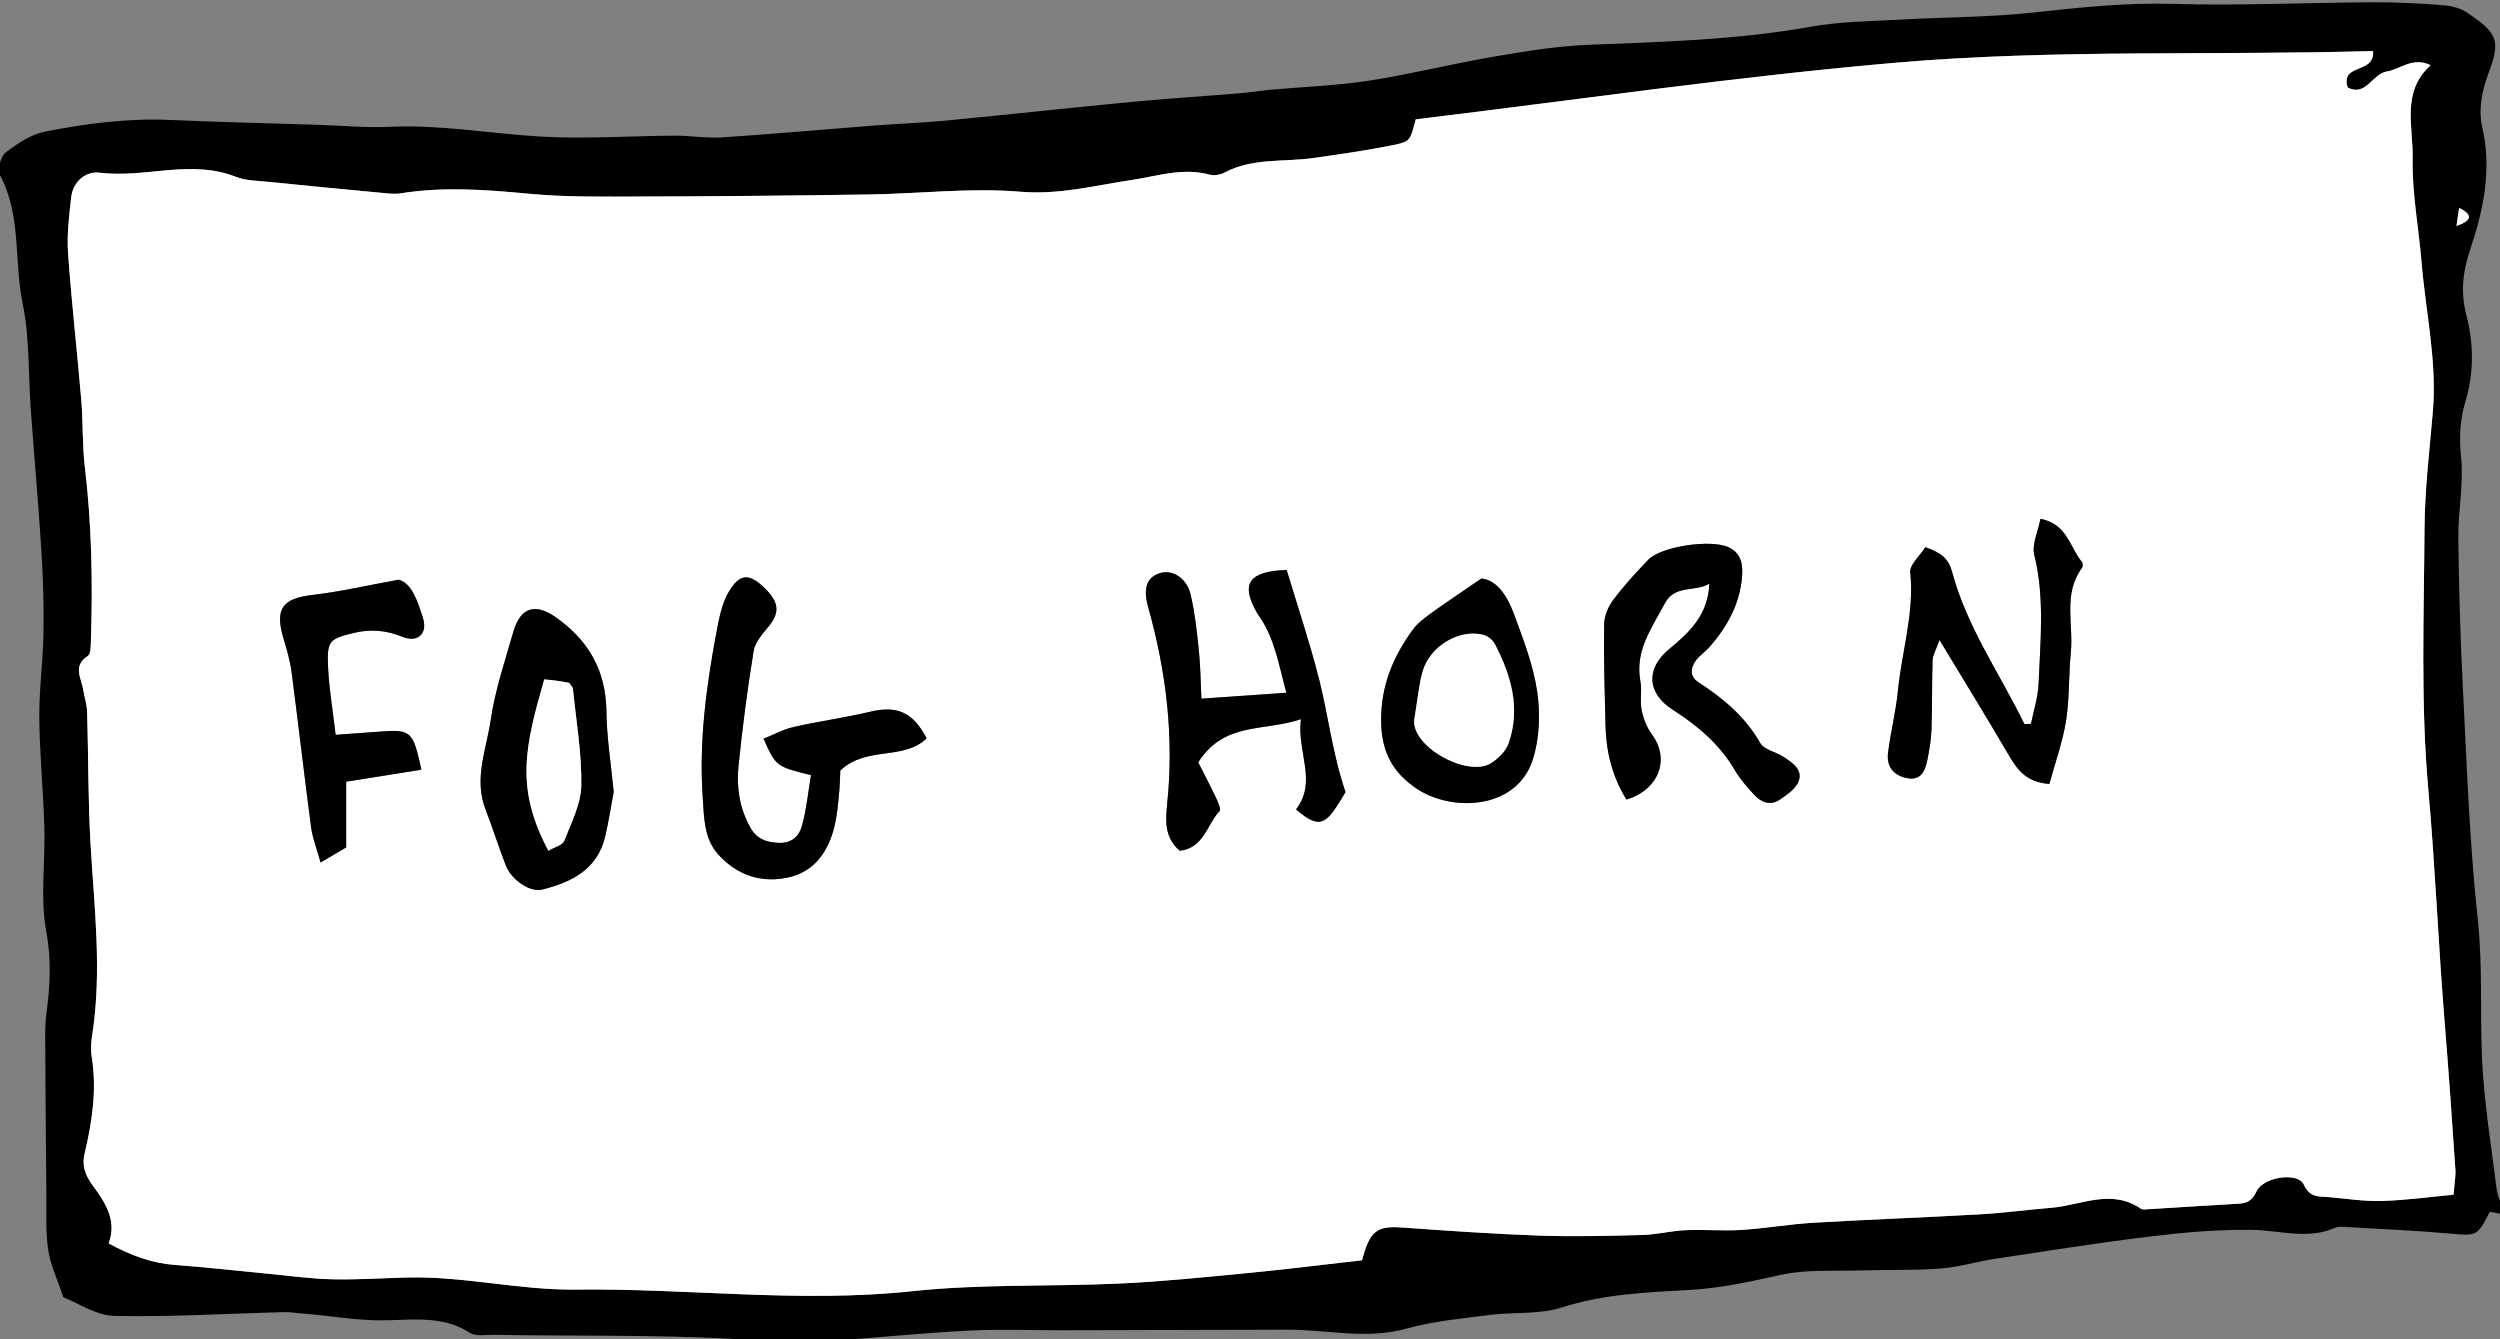 <svg width="196" height="105" viewBox="0 0 196 105" xmlns="http://www.w3.org/2000/svg" xmlns:sketch="http://www.bohemiancoding.com/sketch/ns"><rect x="0" y="0" width="196" height="105" fill="#808080" stroke="none"/><title>fog-horn-hover</title><desc>Created with Sketch.</desc><g sketch:type="MSLayerGroup" fill="none"><path d="M196.422 95.225l-1.225-.213c-1.001 1.944-.996 1.887-3.266 1.688-2.618-.228-5.244-.341-7.869-.496-.326-.019-.699-.074-.978.05-2.189.966-4.386.19-6.589.165-2.616-.029-5.248.197-7.848.511-4.07.492-8.122 1.138-12.176 1.75-1.459.219-2.895.664-4.359.774-2.121.159-4.258.083-6.387.151-2.036.062-4.132-.091-6.094.343-2.399.532-4.753 1.053-7.227 1.187-3.348.184-6.701.321-9.979 1.374-1.754.563-3.749.341-5.62.581-2.195.281-4.427.486-6.546 1.076-3.134.873-6.206.074-9.305.081-5.847.008-11.696.031-17.542.046-2.513.006-5.03-.099-7.534.031-3.681.192-7.351.569-11.029.832-1.228.089-2.476.197-3.695.085-7.456-.683-14.931-.449-22.397-.592-.658-.01-1.463.147-1.945-.168-2.193-1.425-4.714-.956-6.992-.964-2.078-.008-4.058-.389-6.086-.534-.487-.033-.976-.126-1.461-.114-4.434.116-8.871.393-13.299.298-1.442-.031-2.864-1.02-4.009-1.46-.475-1.434-1.017-2.551-1.19-3.725-.21-1.431-.126-2.91-.14-4.369-.039-3.837-.068-7.674-.085-11.511-.006-.906-.027-1.822.095-2.714.287-2.122.39-4.154-.017-6.346-.487-2.631-.072-5.422-.149-8.142-.08-2.871-.369-5.738-.398-8.609-.021-2.205.291-4.41.328-6.619.035-2.139-.025-4.286-.159-6.421-.231-3.696-.563-7.387-.833-11.081-.204-2.793-.08-5.651-.64-8.369-.687-3.33-.087-6.884-1.766-10.053-.225-.422.027-1.473.415-1.773.926-.718 2.009-1.444 3.128-1.663 3.214-.629 6.468-1.053 9.773-.908 3.858.17 7.718.259 11.576.381 1.89.06 3.786.242 5.669.157 3.951-.182 7.829.527 11.743.761 3.52.211 7.068-.05 10.604-.066 1.221-.006 2.451.215 3.664.137 3.99-.263 7.972-.625 11.96-.933 1.859-.143 3.726-.205 5.583-.383 4.896-.472 9.785-1.007 14.683-1.475 2.781-.265 5.57-.436 8.353-.666.815-.068 1.626-.205 2.441-.279 2.585-.234 5.195-.321 7.757-.716 3.231-.499 6.412-1.307 9.635-1.86 2.494-.426 5.015-.846 7.536-.947 5.826-.232 11.644-.383 17.412-1.417 2.331-.418 4.741-.428 7.118-.563 3.431-.197 6.882-.176 10.293-.546 3.658-.397 7.279-.794 10.986-.685 5.242.155 10.497-.099 15.748-.126 1.836-.008 3.676.093 5.506.234.635.05 1.337.24 1.855.594 2.274 1.551 2.649 2.098 1.673 4.675-.555 1.467-.831 2.894-.501 4.344.757 3.322.068 6.489-.968 9.571-.58 1.725-.747 3.334-.297 5.072.584 2.263.621 4.511-.064 6.799-.413 1.38-.512 2.803-.347 4.327.227 2.102-.237 4.269-.212 6.406.047 4.032.167 8.065.375 12.091.303 5.92.51 11.859 1.147 17.746.394 3.639.179 7.244.334 10.86.149 3.448.716 6.882 1.149 10.316.076.616.4 1.202.685 2.015zm-4.064-1.558c.068-.879.182-1.442.142-1.996-.26-3.852-.526-7.705-.842-11.555-.495-6.067-.734-12.149-1.279-18.222-.611-6.793-.338-13.675-.297-20.518.021-3.035.394-6.069.652-9.1.34-3.972-.569-7.844-.889-11.762-.223-2.71-.755-5.418-.693-8.117.054-2.46-.916-5.19 1.413-7.29-1.448-.672-2.364.325-3.416.49-1.172.184-1.665 2.021-3.095 1.256-.586-1.93 2.16-1.022 1.991-2.855-12.508.366-25.038-.159-37.49.923-12.568 1.092-25.073 2.927-37.563 4.433-.427 1.638-.406 1.74-1.737 2.013-2.084.424-4.192.724-6.299 1.02-2.327.329-4.762-.027-6.963 1.146-.334.18-.827.248-1.188.151-2.084-.563-4.068.124-6.076.424-2.897.432-5.684 1.177-8.737.921-3.905-.327-7.875.155-11.819.215-5.933.091-11.869.147-17.804.161-2.965.008-5.946.062-8.89-.217-3.367-.316-6.705-.575-10.066-.031-.475.077-.978.008-1.465-.037-2.942-.277-5.884-.556-8.824-.858-.895-.091-1.846-.091-2.663-.412-3.522-1.384-7.107.134-10.654-.312-1.062-.134-2.08.67-2.224 1.93-.165 1.454-.347 2.935-.246 4.385.272 3.856.714 7.699 1.04 11.551.144 1.719.068 3.459.272 5.169.545 4.555.629 9.12.477 13.698-.012.399-.01 1.003-.246 1.156-1.209.786-.493 1.75-.353 2.66.089.567.287 1.125.303 1.692.103 3.444.07 6.892.266 10.33.287 5 .914 9.989.138 15.001-.087.561-.138 1.156-.047 1.709.421 2.584.045 5.095-.551 7.6-.217.912-.004 1.642.609 2.484.945 1.295 1.962 2.724 1.273 4.578 1.721.933 3.371 1.556 5.215 1.69 2.375.174 4.739.445 7.109.67 1.716.161 3.433.408 5.152.451 1.974.05 3.955-.089 5.931-.139 4.436-.114 8.795 1.003 13.206.947 8.797-.11 17.569 1.069 26.395.126 5.387-.575 10.854-.35 16.278-.6 3.322-.155 6.635-.494 9.944-.815 3.022-.292 6.039-.67 9.034-1.007.613-2.315 1.166-2.712 3.124-2.571 3.584.254 7.171.509 10.763.635 2.692.095 5.393.025 8.087-.048 1.131-.029 2.253-.327 3.386-.376 1.454-.066 2.919.074 4.372-.019 1.884-.118 3.755-.451 5.638-.563 4.349-.256 8.702-.412 13.051-.66 1.873-.105 3.736-.36 5.605-.513 2.346-.19 4.706-1.531 7.039.074.118.081.324.052.487.043 2.375-.145 4.751-.302 7.126-.436.704-.039 1.106-.219 1.461-.987.522-1.121 3.231-1.512 3.687-.527.497 1.074 1.184.925 1.95.993 1.386.124 2.781.343 4.165.304 1.859-.052 3.714-.31 5.634-.488zm.231-75.949c1.19-.422 1.318-.873.206-1.419l-.206 1.419z" fill="#000" sketch:type="MSShapeGroup"/><path d="M192.358 93.668c-1.921.178-3.775.436-5.634.488-1.384.039-2.779-.18-4.165-.304-.765-.068-1.452.081-1.95-.993-.456-.985-3.165-.594-3.687.527-.355.767-.757.947-1.461.987-2.375.134-4.751.292-7.126.436-.163.008-.369.037-.487-.043-2.333-1.605-4.694-.265-7.039-.074-1.869.153-3.732.408-5.605.513-4.349.248-8.702.403-13.051.66-1.884.112-3.755.445-5.638.563-1.452.093-2.917-.048-4.372.019-1.133.05-2.255.348-3.386.376-2.694.072-5.395.143-8.087.048-3.592-.126-7.18-.381-10.763-.635-1.958-.141-2.511.256-3.124 2.571-2.996.337-6.012.716-9.034 1.007-3.309.321-6.623.66-9.944.815-5.424.25-10.891.025-16.278.6-8.826.943-17.598-.236-26.395-.126-4.411.056-8.77-1.061-13.206-.947-1.976.05-3.957.188-5.931.139-1.719-.043-3.435-.29-5.152-.451-2.37-.225-4.735-.496-7.109-.67-1.844-.134-3.495-.757-5.215-1.69.689-1.853-.328-3.283-1.273-4.578-.613-.842-.825-1.572-.609-2.484.596-2.505.972-5.016.551-7.6-.091-.552-.039-1.148.047-1.709.776-5.012.149-10.001-.138-15.001-.196-3.438-.163-6.886-.266-10.33-.017-.567-.215-1.125-.303-1.692-.14-.91-.856-1.874.353-2.66.235-.153.233-.757.246-1.156.153-4.578.068-9.143-.477-13.698-.204-1.711-.128-3.45-.272-5.169-.326-3.852-.767-7.695-1.04-11.551-.101-1.45.08-2.931.246-4.385.144-1.26 1.162-2.064 2.224-1.93 3.546.447 7.132-1.072 10.654.312.817.321 1.768.321 2.663.412 2.94.302 5.882.581 8.824.858.487.046.99.114 1.465.037 3.361-.544 6.699-.285 10.066.031 2.944.279 5.925.225 8.89.217 5.935-.014 11.871-.07 17.804-.161 3.945-.06 7.914-.542 11.819-.215 3.053.256 5.841-.488 8.737-.921 2.007-.3 3.992-.987 6.076-.424.361.097.854.029 1.188-.151 2.201-1.173 4.636-.817 6.963-1.146 2.106-.296 4.215-.596 6.299-1.02 1.331-.273 1.31-.374 1.737-2.013 12.49-1.506 24.994-3.341 37.563-4.433 12.453-1.082 24.982-.556 37.49-.923.169 1.833-2.577.925-1.991 2.855 1.43.765 1.923-1.072 3.095-1.256 1.052-.165 1.968-1.163 3.416-.49-2.329 2.1-1.36 4.83-1.413 7.29-.062 2.699.47 5.407.693 8.117.32 3.918 1.23 7.79.889 11.762-.258 3.03-.631 6.065-.652 9.1-.041 6.843-.314 13.725.297 20.518.545 6.073.784 12.155 1.279 18.222.316 3.85.582 7.703.842 11.555.039.554-.074 1.117-.142 1.996zm-128.776-32.898c-.221 1.303-.349 2.673-.708 3.978-.215.784-.788 1.382-1.824 1.334-.986-.048-1.721-.294-2.234-1.218-.84-1.51-1.087-3.14-.92-4.793.309-3.028.697-6.053 1.192-9.054.116-.705.737-1.359 1.217-1.961.883-1.103.757-1.957-.567-3.144-1.042-.931-1.754-.923-2.579.445-.563.933-.784 2.114-.99 3.217-.809 4.292-1.38 8.622-1.073 12.997.105 1.512.091 3.165 1.207 4.41 1.506 1.68 3.48 2.296 5.61 1.783 2.018-.488 3.076-2.106 3.532-4.077.184-.794.254-1.62.334-2.435.07-.72.08-1.448.101-1.843 2.053-1.949 4.92-.751 6.765-2.522-1.069-2.071-2.333-2.584-4.432-2.085-1.983.472-4.011.745-5.999 1.196-.809.182-1.562.602-2.352.918.976 2.174.976 2.174 3.72 2.855zm38.408-4.385c-.328 2.59 1.314 4.873-.382 7.072 2.038 1.771 2.453.993 3.881-1.357-1.046-3.07-1.351-6.003-2.069-8.829-.743-2.923-1.706-5.79-2.546-8.584-3.004.091-3.61 1.109-2.346 3.32l.128.211c1.285 1.783 1.591 3.897 2.195 6.092-2.323.163-4.462.312-6.664.465-.062-1.272-.068-2.509-.194-3.736-.153-1.471-.307-2.956-.64-4.392-.318-1.374-1.492-2.058-2.507-1.684-.988.366-1.225 1.22-.827 2.646 1.413 5.041 2.034 10.157 1.487 15.398-.134 1.287-.229 2.656.982 3.688 1.882-.192 2.129-2.048 3.124-3.109.134-.143-.138-.741-.303-1.088-.468-.985-.976-1.951-1.372-2.73 2.024-3.198 5.152-2.406 8.052-3.384zm32.021-10.634c-.085 2.439-1.541 3.819-3.154 5.142-1.859 1.531-1.716 3.465.262 4.733 1.95 1.249 3.691 2.704 4.887 4.749.413.703.968 1.338 1.525 1.942.545.59 1.269.871 1.993.381.574-.391 1.273-.863 1.49-1.454.334-.914-.503-1.458-1.188-1.907-.6-.393-1.525-.554-1.83-1.088-1.178-2.069-2.903-3.498-4.838-4.758-.704-.457-.637-1.119-.198-1.717.287-.391.724-.666 1.048-1.034 1.391-1.578 2.383-3.355 2.564-5.5.08-.945-.037-1.841-1.023-2.321-1.368-.664-5.3-.099-6.332.972-.966.999-1.91 2.033-2.74 3.144-.398.534-.708 1.278-.716 1.932-.037 2.639.045 5.281.109 7.923.052 2.077.545 4.032 1.642 5.794 2.558-.772 3.425-3.175 1.999-5.101-.404-.548-.675-1.251-.811-1.924-.144-.718.045-1.502-.091-2.222-.46-2.41.883-4.187 1.91-6.129.798-1.51 2.389-.858 3.491-1.558zm16.94-2.85c-.435.689-1.248 1.38-1.186 1.978.33 3.177-.66 6.185-.966 9.275-.161 1.626-.565 3.227-.774 4.853-.132 1.03.355 1.75 1.424 1.986 1.129.248 1.467-.507 1.646-1.367.165-.798.307-1.616.334-2.428.064-1.812.025-3.628.085-5.44.014-.401.264-.794.545-1.578 1.943 3.221 3.699 6.065 5.385 8.951.679 1.16 1.364 2.201 3.229 2.331.456-1.682 1.042-3.297 1.306-4.965.279-1.754.196-3.564.373-5.339.223-2.217-.637-4.584.877-6.636.076-.103.072-.376-.01-.472-.947-1.107-1.114-2.948-3.245-3.374-.192 1.012-.687 2.004-.485 2.826.829 3.359.475 6.731.338 10.099-.043 1.055-.39 2.1-.596 3.148l-.518.021c-1.919-3.949-4.495-7.581-5.655-11.884-.285-1.061-.788-1.516-2.106-1.984zm-102.839 19.188c-.215-2.228-.549-4.263-.571-6.303-.035-3.231-1.428-5.62-4.009-7.416-1.599-1.111-2.748-.73-3.291 1.175-.65 2.284-1.428 4.557-1.768 6.892-.336 2.304-1.345 4.615-.411 7.019.565 1.454 1.023 2.948 1.593 4.398.452 1.15 1.902 2.126 2.855 1.889 2.319-.581 4.339-1.587 4.943-4.199.276-1.191.46-2.406.658-3.454zm-16.853-16.639c-2.587.47-4.652.952-6.746 1.194-2.379.275-2.985 1.086-2.282 3.428.258.861.514 1.733.629 2.621.532 4.058.994 8.125 1.533 12.184.111.842.437 1.653.739 2.745l2.007-1.183v-5.153c1.945-.31 3.918-.627 5.896-.941-.664-3.066-.803-3.175-3.359-2.977-1.046.081-2.092.153-3.363.246-.225-1.959-.536-3.732-.604-5.515-.072-1.855.165-2.027 2.018-2.474 1.3-.312 2.529-.225 3.813.298 1.223.499 2.009-.259 1.615-1.483-.421-1.316-.862-2.704-1.896-2.989zm84.881-.093c-1.587 1.088-2.787 1.884-3.955 2.728-.518.376-1.06.784-1.43 1.293-1.516 2.098-2.474 4.313-2.476 7.06 0 2.441.858 4.087 2.762 5.378 2.756 1.868 7.862 1.686 9.125-2.259.53-1.653.602-3.591.349-5.322-.307-2.089-1.095-4.127-1.838-6.127-.512-1.382-1.322-2.633-2.538-2.751z" fill="#fff" sketch:type="MSShapeGroup"/><path d="M192.589 17.719l.206-1.419c1.112.546.984.997-.206 1.419" fill="#fff" sketch:type="MSShapeGroup"/><path d="M63.583 60.77c-2.744-.681-2.744-.681-3.72-2.855.79-.316 1.543-.736 2.352-.918 1.989-.451 4.017-.724 5.999-1.196 2.098-.499 3.363.014 4.432 2.085-1.844 1.771-4.712.573-6.765 2.522-.021.395-.031 1.123-.101 1.843-.08.815-.151 1.64-.334 2.435-.456 1.971-1.514 3.589-3.532 4.077-2.129.513-4.103-.103-5.61-1.783-1.116-1.245-1.102-2.898-1.207-4.41-.307-4.375.264-8.704 1.073-12.997.206-1.103.427-2.284.99-3.217.825-1.367 1.537-1.376 2.579-.445 1.325 1.187 1.45 2.042.567 3.144-.481.602-1.102 1.256-1.217 1.961-.495 3.001-.883 6.026-1.192 9.054-.167 1.653.08 3.283.92 4.793.514.925 1.248 1.171 2.234 1.218 1.036.048 1.609-.55 1.824-1.334.359-1.305.487-2.675.708-3.978" fill="#000" sketch:type="MSShapeGroup"/><path d="M101.991 56.384c-2.901.978-6.028.186-8.052 3.384.396.78.904 1.746 1.372 2.73.165.348.437.945.303 1.088-.994 1.061-1.242 2.917-3.124 3.109-1.211-1.032-1.116-2.402-.982-3.688.547-5.242-.074-10.357-1.487-15.398-.398-1.425-.161-2.28.827-2.646 1.015-.374 2.189.31 2.507 1.684.332 1.436.487 2.921.64 4.392.126 1.227.132 2.464.194 3.736 2.201-.153 4.341-.302 6.664-.465-.604-2.195-.91-4.309-2.195-6.092l-.128-.211c-1.265-2.211-.658-3.229 2.346-3.32.84 2.795 1.803 5.662 2.546 8.584.718 2.826 1.023 5.759 2.069 8.829-1.428 2.35-1.842 3.128-3.881 1.357 1.696-2.199.054-4.483.382-7.072" fill="#000" sketch:type="MSShapeGroup"/><path d="M134.012 45.75c-1.102.699-2.692.048-3.491 1.558-1.027 1.942-2.37 3.719-1.91 6.129.136.72-.054 1.504.091 2.222.136.672.406 1.376.811 1.924 1.426 1.926.559 4.329-1.999 5.101-1.098-1.762-1.591-3.717-1.642-5.794-.064-2.642-.146-5.283-.109-7.923.008-.654.318-1.398.716-1.932.829-1.111 1.774-2.145 2.74-3.144 1.032-1.072 4.964-1.636 6.332-.972.986.48 1.104 1.376 1.023 2.321-.182 2.145-1.174 3.922-2.564 5.5-.324.368-.761.643-1.048 1.034-.439.598-.505 1.26.198 1.717 1.935 1.26 3.66 2.689 4.838 4.758.305.534 1.23.695 1.83 1.088.685.449 1.523.993 1.188 1.907-.217.592-.916 1.063-1.49 1.454-.724.49-1.448.209-1.993-.381-.557-.604-1.112-1.239-1.525-1.942-1.197-2.046-2.938-3.5-4.887-4.749-1.978-1.268-2.121-3.202-.262-4.733 1.613-1.324 3.07-2.704 3.154-5.142" fill="#000" sketch:type="MSShapeGroup"/><path d="M150.952 42.899c1.318.467 1.822.923 2.106 1.984 1.159 4.303 3.736 7.935 5.655 11.884l.518-.021c.206-1.049.553-2.093.596-3.148.136-3.368.491-6.739-.338-10.099-.202-.821.293-1.814.485-2.826 2.131.426 2.298 2.267 3.245 3.374.083.095.087.368.01.472-1.514 2.052-.654 4.418-.877 6.636-.177 1.775-.095 3.585-.373 5.339-.264 1.667-.85 3.283-1.306 4.965-1.865-.13-2.55-1.171-3.229-2.331-1.686-2.886-3.441-5.73-5.385-8.951-.281.784-.53 1.177-.545 1.578-.06 1.812-.021 3.628-.085 5.44-.027.813-.169 1.63-.334 2.428-.179.861-.518 1.616-1.646 1.367-1.069-.236-1.556-.956-1.424-1.986.208-1.626.613-3.227.774-4.853.305-3.09 1.296-6.098.966-9.275-.062-.598.751-1.289 1.186-1.978" fill="#000" sketch:type="MSShapeGroup"/><path d="M48.114 62.087c-.198 1.049-.382 2.263-.658 3.454-.604 2.613-2.624 3.618-4.943 4.199-.953.238-2.403-.738-2.855-1.889-.569-1.45-1.027-2.944-1.593-4.398-.935-2.404.074-4.714.411-7.019.34-2.335 1.118-4.609 1.768-6.892.543-1.905 1.692-2.286 3.291-1.175 2.581 1.795 3.973 4.185 4.009 7.416.023 2.04.357 4.075.571 6.303zm-5.121 4.609c.51-.3 1.114-.443 1.242-.769.549-1.417 1.314-2.884 1.339-4.344.043-2.519-.402-5.049-.656-7.573-.014-.137-.159-.261-.295-.472-.252-.046-.567-.114-.885-.157-.363-.052-.73-.083-1.069-.118-1.549 5.403-2.261 8.547.324 13.433z" fill="#000" sketch:type="MSShapeGroup"/><path d="M31.26 45.448c1.034.285 1.475 1.673 1.896 2.989.394 1.225-.392 1.982-1.615 1.483-1.283-.523-2.513-.61-3.813-.298-1.853.447-2.09.618-2.018 2.474.068 1.783.38 3.556.604 5.515 1.271-.093 2.317-.165 3.363-.246 2.556-.199 2.694-.089 3.359 2.977-1.978.314-3.951.631-5.896.941v5.153l-2.007 1.183c-.301-1.092-.627-1.903-.739-2.745-.538-4.058-1.001-8.125-1.533-12.184-.116-.887-.371-1.76-.629-2.621-.704-2.342-.097-3.152 2.282-3.428 2.094-.242 4.159-.724 6.746-1.194" fill="#000" sketch:type="MSShapeGroup"/><path d="M116.142 45.355c1.215.118 2.026 1.369 2.538 2.751.743 2 1.531 4.038 1.838 6.127.254 1.731.182 3.67-.349 5.322-1.263 3.945-6.369 4.127-9.125 2.259-1.904-1.291-2.762-2.937-2.762-5.378.002-2.747.959-4.962 2.476-7.06.369-.509.912-.916 1.43-1.293 1.168-.844 2.368-1.64 3.955-2.728zm-5.228 10.841c-.567 2.197 4.114 4.818 5.985 3.63.567-.362 1.162-.945 1.374-1.556.953-2.739.202-5.31-1.071-7.763-.167-.321-.557-.647-.904-.736-1.91-.482-4.207.894-4.772 2.898-.285 1.016-.371 2.087-.613 3.527z" fill="#000" sketch:type="MSShapeGroup"/><path d="M42.993 66.696c-2.585-4.886-1.873-8.03-.324-13.433.338.035.706.066 1.069.118.318.043.633.112.885.157.136.211.281.335.295.472.254 2.524.699 5.053.656 7.573-.025 1.46-.79 2.927-1.339 4.344-.128.327-.732.47-1.242.769" fill="#fff" sketch:type="MSShapeGroup"/><path d="M110.914 56.196c.241-1.44.328-2.511.613-3.527.565-2.004 2.861-3.38 4.772-2.898.347.089.737.416.904.736 1.273 2.453 2.024 5.024 1.071 7.763-.212.61-.807 1.194-1.374 1.556-1.871 1.187-6.552-1.434-5.985-3.63" fill="#fff" sketch:type="MSShapeGroup"/></g></svg>